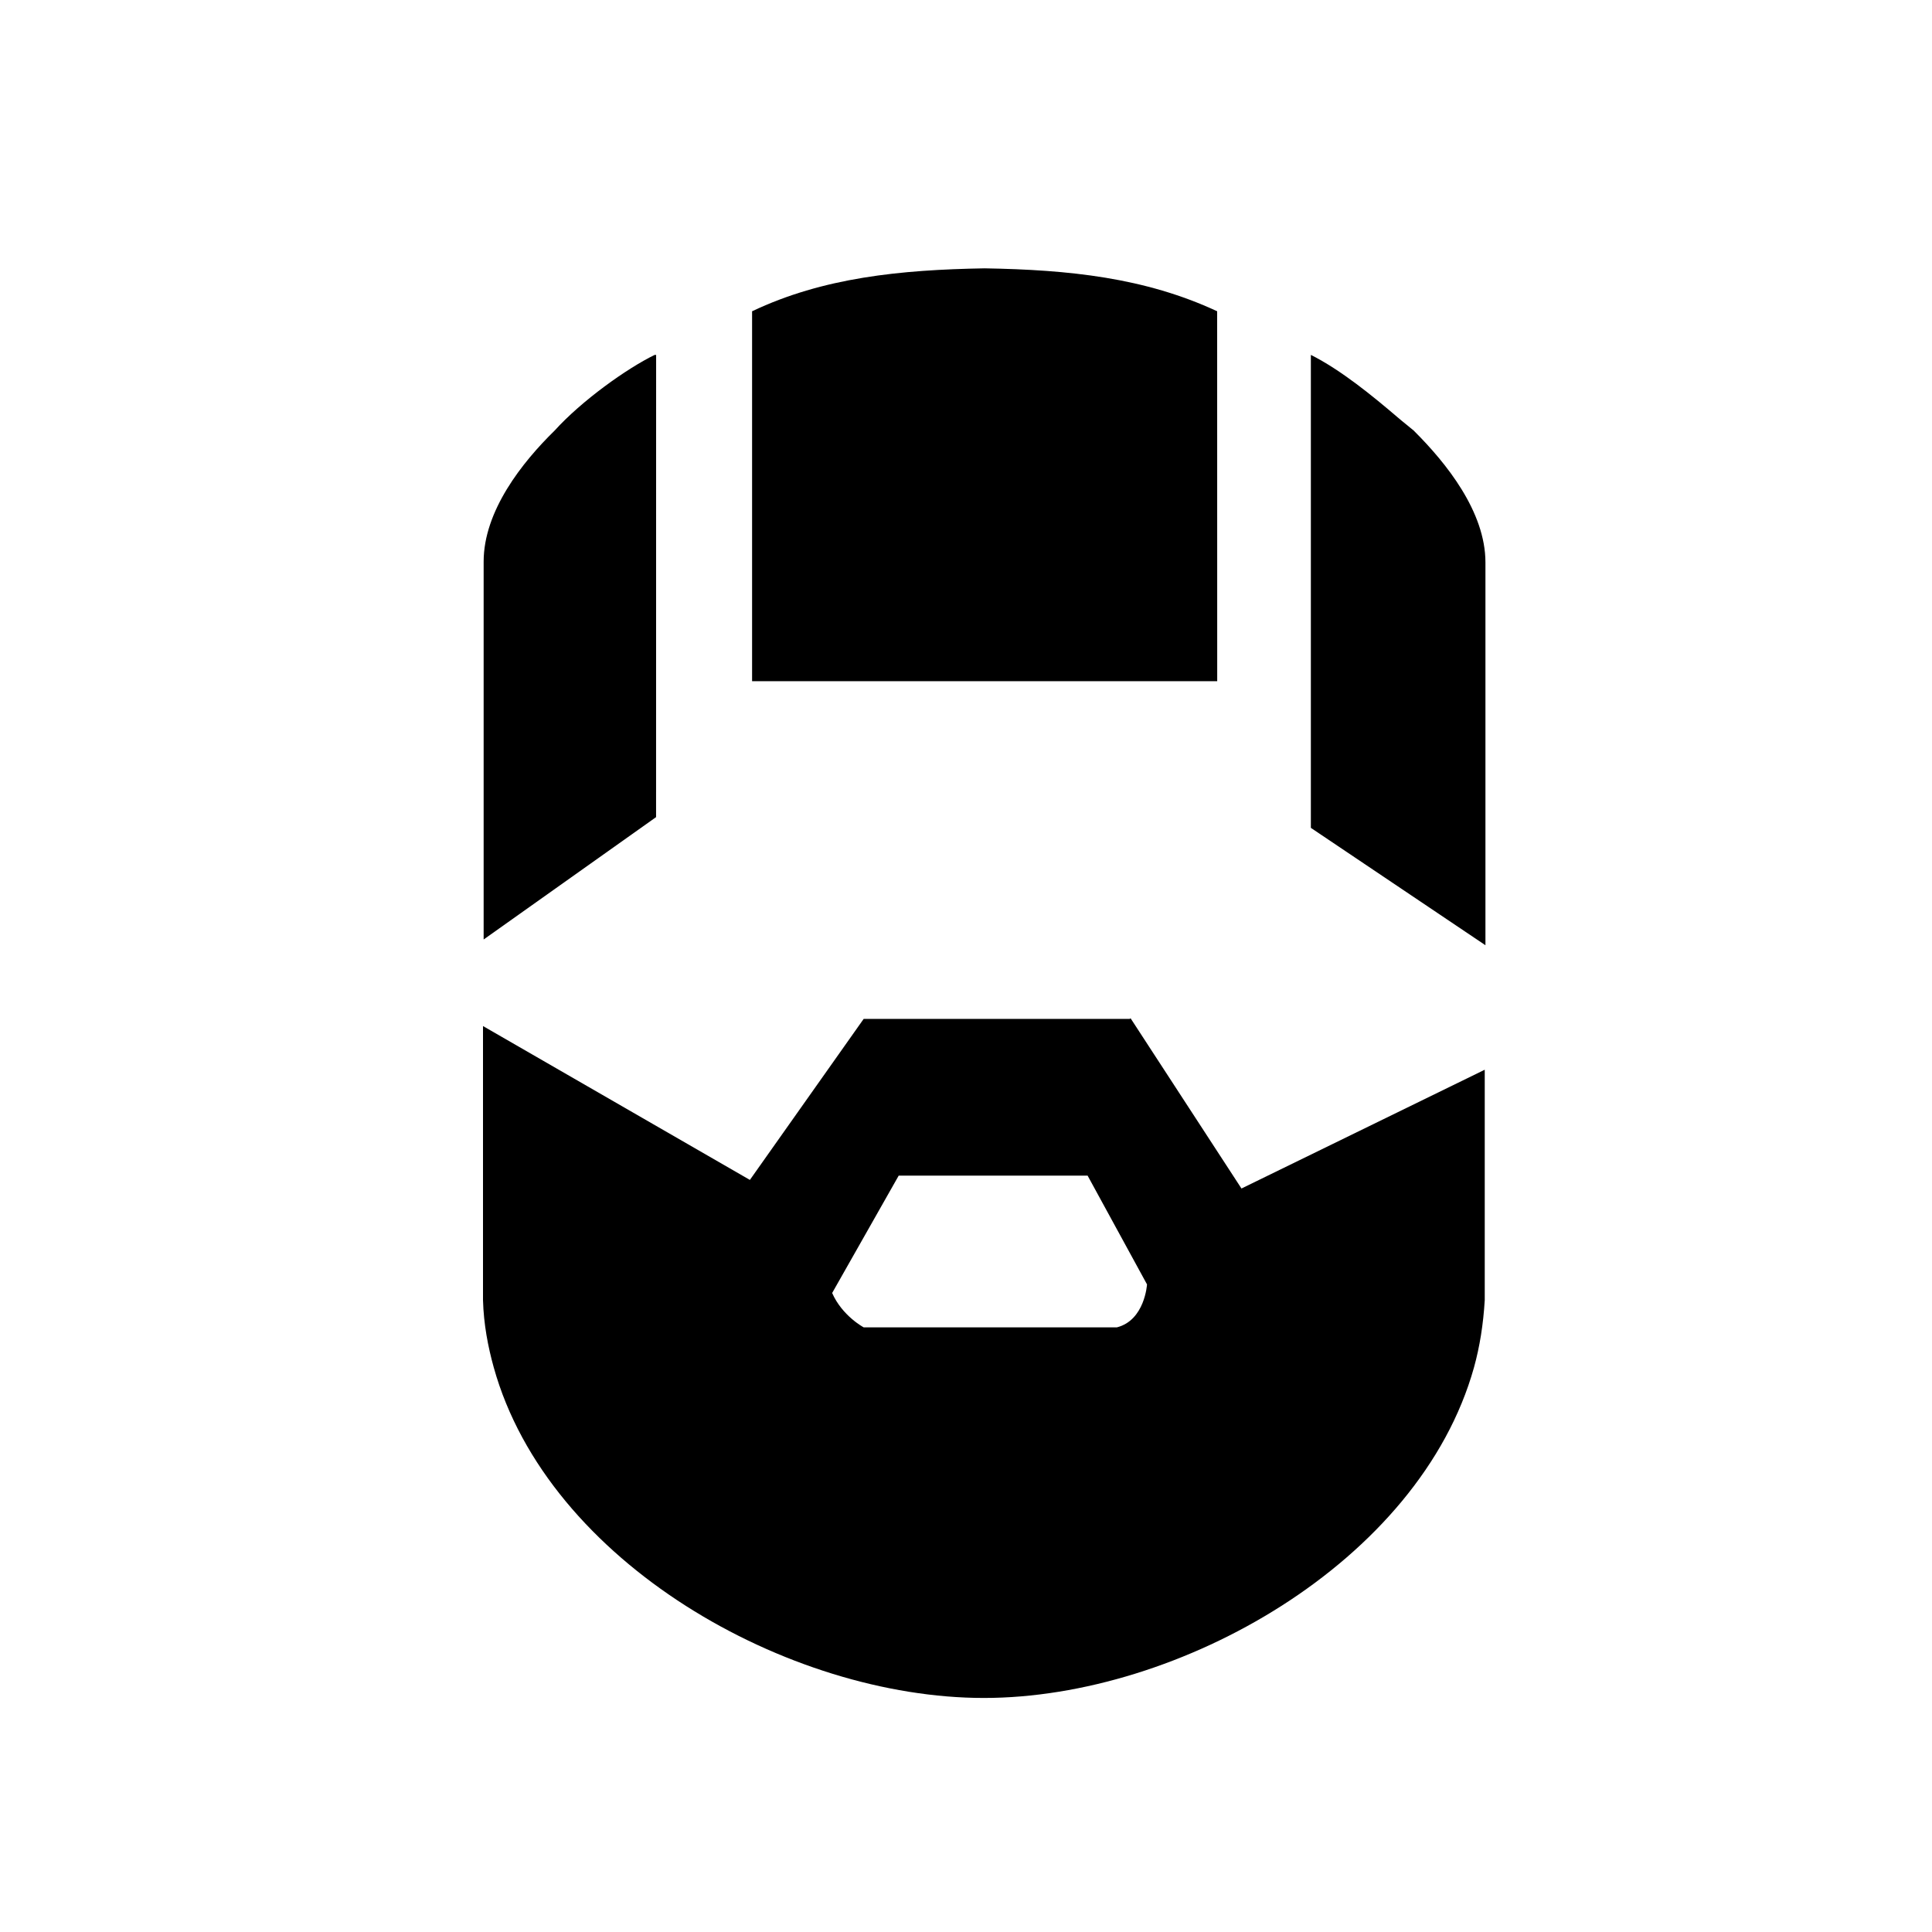 <svg width="36" height="36" viewBox="0 0 36 36" xmlns="http://www.w3.org/2000/svg">
<path d="M21.053 18.986H16.093L13.973 21.986L9 19.119V24.226C9.013 24.679 9.093 25.093 9.2 25.479C10.213 29.119 14.693 31.639 18.333 31.639C21.973 31.639 26.453 29.106 27.466 25.479C27.573 25.092 27.639 24.679 27.666 24.226V19.933L23.133 22.146L21.066 18.973L21.053 18.986ZM20.8 24.733H16.093C16.093 24.733 15.693 24.52 15.506 24.093L16.746 21.906H20.266L21.373 23.933C21.373 23.933 21.333 24.6 20.813 24.733H20.8Z" />
<path d="M22.68 5.8C21.333 5.173 19.92 5.027 18.347 5C16.774 5.027 15.334 5.173 14.014 5.8V12.693H22.681L22.68 5.8Z" />
<path d="M12.226 6.613H12.199C11.679 6.866 10.839 7.466 10.332 8.026C9.732 8.613 9.012 9.519 9.012 10.466V17.506L12.225 15.226L12.226 6.613Z" />
<path d="M26.346 8.026C26.253 7.946 26.146 7.866 26.039 7.773C25.586 7.386 24.986 6.893 24.426 6.613V15.426L27.679 17.613V10.48C27.679 9.533 26.946 8.627 26.359 8.04L26.346 8.026Z" />
</svg>
